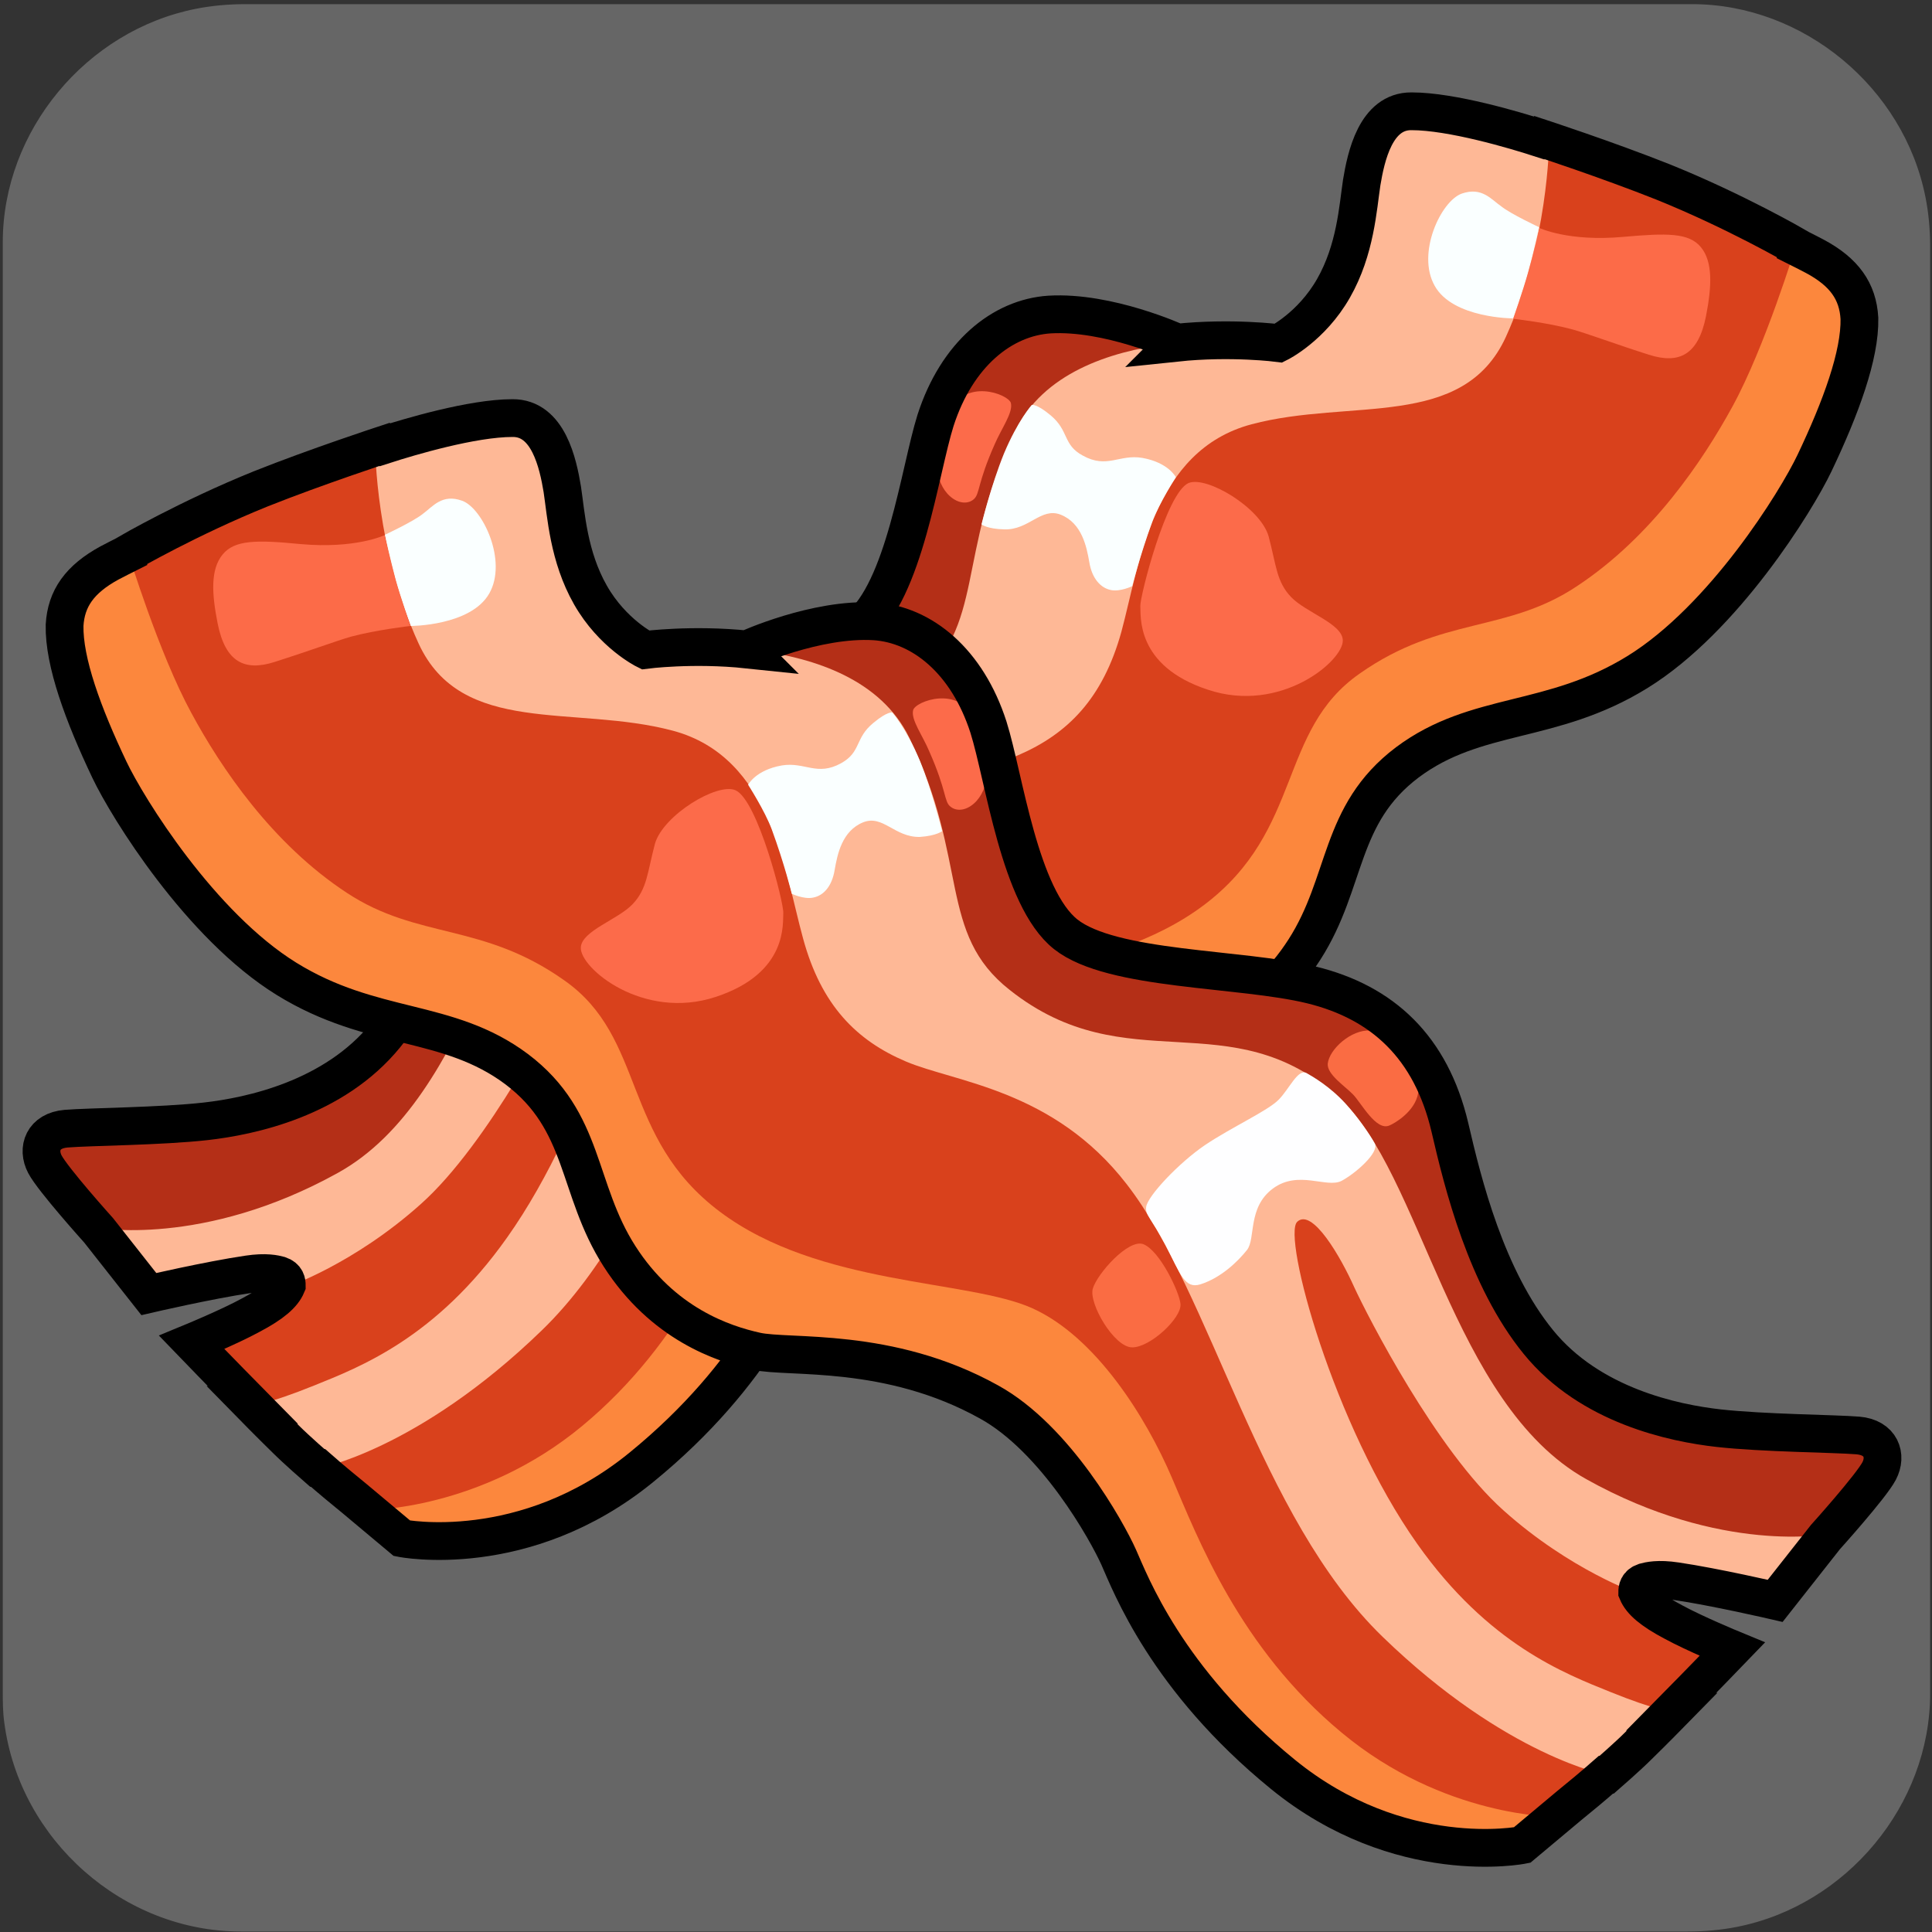 <svg xmlns="http://www.w3.org/2000/svg" viewBox="0 0 500 500" overflow="hidden" preserveAspectRatio="xMidYMid meet" id="eaf-15358-0"><rect x="0" y="0" width="500" height="500" fill="#333333" stroke="none"/><defs><clipPath id="eaf-15358-1"><rect x="0" y="0" width="500" height="500"></rect></clipPath><radialGradient gradientUnits="userSpaceOnUse" cx="250.589" cy="17.518" r="405.778" fx="250.589" fy="17.518" fr="0" id="eaf-15358-2"><stop stop-color="#f2a05b" offset="0.187"></stop><stop stop-color="#f5ad68" offset="0.225"></stop><stop stop-color="#fecc88" offset="0.291"></stop><stop stop-color="#fecc88" offset="0.639"></stop><stop stop-color="#fecc88" offset="0.658"></stop><stop stop-color="#fcc581" offset="0.703"></stop><stop stop-color="#f7b16d" offset="0.769"></stop><stop stop-color="#f3a05c" offset="0.814"></stop><stop stop-color="#e6915b" offset="0.849"></stop><stop stop-color="#d77f59" offset="0.905"></stop><stop stop-color="#d17858" offset="0.946"></stop></radialGradient><radialGradient gradientUnits="userSpaceOnUse" cx="247.995" cy="51.65" r="355.084" fx="247.995" fy="51.65" fr="0" id="eaf-15358-3"><stop stop-color="#f2a05b" offset="0.486"></stop><stop stop-color="#ee9b5b" offset="0.616"></stop><stop stop-color="#e38d5a" offset="0.768"></stop><stop stop-color="#d17759" offset="0.922"></stop></radialGradient><radialGradient gradientUnits="userSpaceOnUse" cx="248.066" cy="340.505" r="434.126" fx="248.066" fy="340.505" fr="0" id="eaf-15358-4"><stop stop-color="#eddfdf" offset="0.181"></stop><stop stop-color="#e7ced1" offset="0.335"></stop><stop stop-color="#e3c1c6" offset="0.519"></stop><stop stop-color="#e1bdc2" offset="0.69"></stop></radialGradient><radialGradient gradientUnits="userSpaceOnUse" gradientTransform="matrix(-0.01 -1 1.971 -0.02 -264.426 514.196)" cx="247.867" cy="261.219" r="98.325" fx="247.867" fy="261.219" fr="0" id="eaf-15358-5"><stop stop-color="#f8f6f7b2" offset="0"></stop><stop stop-color="#f8f6f700" offset="0.824"></stop></radialGradient><radialGradient gradientUnits="userSpaceOnUse" cx="102.072" cy="382.865" r="135.188" fx="102.072" fy="382.865" fr="0" id="eaf-15358-6"><stop stop-color="#c8a9b3" offset="0.181"></stop><stop stop-color="#d2b2ba" offset="0.488"></stop><stop stop-color="#dbbac0" offset="0.69"></stop></radialGradient><radialGradient gradientUnits="userSpaceOnUse" cx="410.838" cy="357.78" r="145.096" fx="410.838" fy="357.78" fr="0" id="eaf-15358-7"><stop stop-color="#b494a7" offset="0.126"></stop><stop stop-color="#bb9bac" offset="0.283"></stop><stop stop-color="#c4a5b2" offset="0.6"></stop></radialGradient><radialGradient gradientUnits="userSpaceOnUse" cx="249.806" cy="36.35" r="409.076" fx="249.806" fy="36.35" fr="0" id="eaf-15358-8"><stop stop-color="#a385a0" offset="0.094"></stop><stop stop-color="#c0a0ad" offset="0.403"></stop><stop stop-color="#c0a0ad" offset="0.405"></stop><stop stop-color="#d5b7c0" offset="0.559"></stop><stop stop-color="#e0c3ca" offset="0.671"></stop></radialGradient><radialGradient gradientUnits="userSpaceOnUse" cx="249.301" cy="336.526" r="196.493" fx="249.301" fy="336.526" fr="0" id="eaf-15358-9"><stop stop-color="#f8f6f7" offset="0"></stop><stop stop-color="#f8f6f700" offset="0.782"></stop></radialGradient><radialGradient gradientUnits="userSpaceOnUse" cx="294.518" cy="185.791" r="238.045" fx="294.518" fy="185.791" fr="0" id="eaf-15358-10"><stop stop-color="#e0c3ca" offset="0.238"></stop><stop stop-color="#d8bbc5" offset="0.357"></stop><stop stop-color="#c3a6b6" offset="0.542"></stop><stop stop-color="#a385a0" offset="0.753"></stop><stop stop-color="#a688a2b4" offset="0.819"></stop><stop stop-color="#b092a978" offset="0.871"></stop><stop stop-color="#c0a3b442" offset="0.918"></stop><stop stop-color="#d7bac410" offset="0.963"></stop><stop stop-color="#e0c3ca00" offset="0.976"></stop></radialGradient><style>#eaf-15358-0 * {animation: 14000ms linear infinite normal both running;offset-rotate:0deg}@keyframes eaf-15358-11{0%,100%{transform:translate(189.546px,473.9px)}}@keyframes eaf-15358-12{0%{transform:rotate(0)}87.62%{transform:rotate(0);animation-timing-function:ease-in-out}89.53%{transform:rotate(11deg);animation-timing-function:ease-in-out}91.43%{transform:rotate(-5deg);animation-timing-function:ease-in-out}93.1%{transform:rotate(8deg);animation-timing-function:ease-in-out}94.76%,100%{transform:rotate(0)}}@keyframes eaf-15358-13{0%,100%{transform:translate(-189.546px,-473.9px)}}@keyframes eaf-15358-14{0%,100%{transform:none;offset-path:path("m-248.177 249.999l0 0l498.297 0l0 0l495.262 0")}}@keyframes eaf-15358-15{0%{offset-distance:0%}81.19%{offset-distance:0%;animation-timing-function:ease-in-out}84.76%{offset-distance:50.153%}95.48%{offset-distance:50.153%;animation-timing-function:ease-in-out}100%{offset-distance:100%}}@keyframes eaf-15358-16{0%,100%{transform:translate(-254.17px,-249.999px)}}@keyframes eaf-15358-17{0%,100%{transform:none;offset-path:path("m-246.278 250.1l0 0l503.609 0l0 0l459.583 0")}}@keyframes eaf-15358-18{0%{offset-distance:0%}66.91%{offset-distance:0%;animation-timing-function:ease-in-out}70.48%{offset-distance:52.285%}81.19%{offset-distance:52.285%;animation-timing-function:ease-in-out}84.76%,100%{offset-distance:100%}}@keyframes eaf-15358-19{0%,100%{transform:translate(-256.069px,-250.1px)}}@keyframes eaf-15358-20{0%,100%{transform:none;offset-path:path("m-244.558 240.279l0 0l498.558 0l0 0l499.825 0")}}@keyframes eaf-15358-21{0%{offset-distance:0%}53.57%{offset-distance:0%;animation-timing-function:ease-in-out}57.14%{offset-distance:49.937%}66.91%{offset-distance:49.937%;animation-timing-function:ease-in-out}70.48%,100%{offset-distance:100%}}@keyframes eaf-15358-22{0%,100%{transform:translate(-257.789px,-240.279px)}}@keyframes eaf-15358-23{0%,100%{transform:none;offset-path:path("m-248.487 250.106l0 0l499.486 0l0 0l499.725 0")}}@keyframes eaf-15358-24{0%{offset-distance:0%}39.29%{offset-distance:0%;animation-timing-function:ease-in-out}42.86%{offset-distance:49.988%}53.57%{offset-distance:49.988%;animation-timing-function:ease-in-out}57.14%,100%{offset-distance:100%}}@keyframes eaf-15358-25{0%,100%{transform:translate(-253.861px,-250.106px)}}@keyframes eaf-15358-26{0%,100%{transform:none;offset-path:path("m-256.116 252.839l0 0l502.811 -2.978l0 0l473.056 0")}}@keyframes eaf-15358-27{0%{offset-distance:0%}10.71%{offset-distance:0%;animation-timing-function:ease-in-out}14.05%{offset-distance:51.525%}25%{offset-distance:51.525%;animation-timing-function:ease-in-out}28.57%,100%{offset-distance:100%}}@keyframes eaf-15358-28{0%,100%{transform:translate(-246.231px,-252.839px)}}@keyframes eaf-15358-29{0%,100%{transform:none;offset-path:path("m249.057 253.55l0 0l508.71 0l0 0l-1006.914 0l0 0l498.204 0")}}@keyframes eaf-15358-30{0%{offset-distance:0%}10.48%{offset-distance:0%;animation-timing-function:ease-in-out}14.05%{offset-distance:25.261%}17.86%{offset-distance:25.261%;animation-timing-function:ease-in-out}21.67%{offset-distance:75.261%}95.48%{offset-distance:75.261%;animation-timing-function:ease-in-out}100%{offset-distance:100%}}@keyframes eaf-15358-31{0%,100%{transform:translate(-249.742px,-253.55px)}}@keyframes eaf-15358-32{0%{opacity:1}15.48%{opacity:1;animation-timing-function:ease-in-out}16.67%{opacity:0}22.86%{opacity:0;animation-timing-function:ease-in-out}24.05%,100%{opacity:1}}@keyframes eaf-15358-33{0%,100%{transform:none;offset-path:path("m-238.388 247.822l0 0l488.228 0l0 0l504.522 1.7")}}@keyframes eaf-15358-34{0%{offset-distance:0%}25%{offset-distance:0%;animation-timing-function:ease-in-out}28.57%{offset-distance:49.179%}39.29%{offset-distance:49.179%;animation-timing-function:ease-in-out}42.86%,100%{offset-distance:100%}}@keyframes eaf-15358-35{0%,100%{transform:translate(-243.837px,-246.9px)}}</style></defs><g clip-path="url('#eaf-15358-1')" style="isolation: isolate;"><g><g transform="matrix(4 0 0 4 -827.28 -2254.526)"><path fill="#666666" d="m331.7 626.3c0 15.6 0 31.3 0 46.9c0 7.2 -5.4 13.7 -12.5 15.1c-1 0.2 -2.1 0.3 -3.2 0.3c-31.2 0 -62.4 0 -93.6 0c-7.6 0 -14.3 -5.9 -15.3 -13.5c-0.1 -0.7 -0.1 -1.4 -0.1 -2c0 -31.3 0 -62.5 0 -93.8c0 -7.2 5.4 -13.7 12.5 -15.1c1 -0.2 2.1 -0.3 3.2 -0.3c31.2 0 62.4 0 93.6 0c7.2 0 13.7 5.4 15.1 12.5c0.2 1 0.3 2.1 0.3 3.2c0 15.6 0 31.1 0 46.7z"></path></g><g transform="translate(-502.347 0)" style="animation-name: eaf-15358-14, eaf-15358-15, eaf-15358-16; animation-composition: replace, add, add;"><g style="filter: drop-shadow(rgba(0, 0, 0, 0.29) -23px 8px 15px);"><g><path fill="#f4d4bd" stroke="#000000" stroke-width="8.65" stroke-miterlimit="10" d="m228.7 31.4c-10.5 4.1 -21.8 13.4 -31.8 26.3c-20.7 26.4 -38.9 66.3 -48.8 106.6c-11.8 47.8 -11.2 92 1.7 128.1c7.4 20.8 18.8 38.7 33.9 53.2c6.5 6.2 17.3 14.3 25.2 18.7c16.8 9.5 36.5 15.5 55.6 16.9c29.9 2.1 60.4 -5.7 85.1 -21.8c39.5 -25.8 61.2 -69.6 58.9 -118.7c-0.7 -15.1 -4.2 -33.6 -9 -48.3c-7.3 -22.1 -17.2 -42.4 -31.2 -63.9c-4.7 -7.1 -15.2 -21.5 -20.8 -28.2c-26 -31.5 -54.1 -55.1 -78.4 -65.8c-8.2 -3.6 -17.7 -5.9 -24.7 -5.9c-4.4 -0 -12 1.4 -15.7 2.8z"></path><path fill="#fff" d="m346.9 331.6l17.4 -16.6c0.5 -0.4 0.8 -1 1.1 -1.6l14 -30.1c0.2 -0.3 0.3 -0.7 0.4 -1l6.1 -27.3c0.1 -0.4 0.1 -0.9 0.1 -1.3l-1.2 -32.1c0 -0.2 0 -0.5 -0.1 -0.7l-4.2 -24c-0.5 -2.6 -2.8 -4.4 -5.4 -4.2l-2 0.1c-2 0.1 -3.8 1.4 -4.5 3.3l-5.4 14c-0.1 0.4 -0.2 0.7 -0.3 1.1l-4.3 28.7l-6.7 40.2c-0.1 0.4 -0.2 0.7 -0.3 1l-11 27.9c-0.2 0.6 -0.5 1.1 -1 1.5l-12.6 14.3c-2.2 2.5 -1.5 6.4 1.4 8l2.6 1.4c1 0.5 2.2 0.7 3.3 0.5l9.9 -1.7c1 -0.2 1.9 -0.7 2.7 -1.4z" opacity="0.47"></path></g></g><g style="filter: drop-shadow(rgba(0, 0, 0, 0.4) -33px 8px 6px);"><g><path fill="#eac09d" stroke="#000000" stroke-width="9.729" stroke-miterlimit="10" d="m405.3 70.9c-12.3 -3.1 -28.7 -1.9 -46.3 3.4c-36.1 10.8 -78.8 35.6 -114.1 66c-41.9 36.2 -70.1 77.1 -81.8 118.6c-6.7 23.9 -7.9 47.8 -3.5 70.9c1.9 10 6.6 24.4 10.9 33.6c9.2 19.7 23.4 38 40 51.6c26.1 21.4 59.1 34.1 92.3 35.4c53 2 101.4 -24 131.2 -70.6c9.2 -14.3 18 -33.5 23.1 -50.2c7.7 -25 11.8 -50.1 12.9 -78.9c0.3 -9.6 0 -29.6 -0.7 -39.4c-3.3 -45.8 -13.8 -85.7 -29.1 -111.4c-5.2 -8.7 -12.4 -17 -18.9 -21.5c-3.8 -2.8 -11.6 -6.4 -16 -7.5z"></path><path fill="#fff" d="m318.4 423.2l26.8 -3.9c0.7 -0.1 1.4 -0.3 2 -0.7l32.4 -18.5c0.4 -0.2 0.7 -0.4 1 -0.7l23.4 -21c0.4 -0.3 0.7 -0.7 1 -1.1l19.9 -30.2c0.1 -0.2 0.3 -0.5 0.4 -0.7l11.7 -24.7c1.3 -2.7 0.3 -5.8 -2.2 -7.4l-1.9 -1.2c-1.9 -1.2 -4.4 -1.2 -6.3 0.1l-14.1 9.3c-0.4 0.2 -0.7 0.5 -1 0.8l-22.5 23.5l-32.3 32.5c-0.3 0.3 -0.6 0.5 -0.9 0.8l-28.3 18.5c-0.6 0.4 -1.2 0.6 -1.9 0.8l-20.9 4.8c-3.7 0.8 -5.6 4.9 -3.9 8.2l1.5 2.9c0.6 1.1 1.5 2.1 2.7 2.6l10.2 4.8c0.9 0.5 2.1 0.7 3.2 0.5z" opacity="0.47"></path></g></g><g style="filter: drop-shadow(rgba(0, 0, 0, 0.49) 15px 8px 6px);"><g style="animation-name: eaf-15358-11, eaf-15358-12, eaf-15358-13; animation-composition: replace, add, add;"><path fill="#edab70" stroke="#000000" stroke-width="9.729" stroke-miterlimit="10" d="m136.3 78.2c-11.8 4.7 -24.4 15.3 -35.6 29.9c-22.8 29.9 -43 74.9 -53.7 120.3c-12.7 53.9 -11.6 103.5 3.2 144c8.5 23.3 21.6 43.3 38.7 59.5c7.4 7 19.6 15.9 28.5 20.8c19 10.5 41.2 17.1 62.7 18.4c33.7 2.1 67.9 -7 95.5 -25.4c44.1 -29.4 68.1 -78.9 65 -134.1c-1 -17 -5 -37.7 -10.7 -54.2c-8.4 -24.8 -19.8 -47.6 -35.8 -71.5c-5.3 -8 -17.4 -24 -23.7 -31.5c-29.5 -35.2 -61.4 -61.4 -88.9 -73.3c-9.3 -4 -20 -6.4 -27.9 -6.3c-4.7 0 -13.1 1.7 -17.3 3.4z"></path><path fill="#fff" d="m272.3 414.6l19.4 -18.8c0.5 -0.5 0.9 -1.1 1.2 -1.8l15.4 -34c0.2 -0.4 0.3 -0.8 0.4 -1.2l6.6 -30.7c0.1 -0.5 0.1 -1 0.1 -1.5l-1.6 -36.1c0 -0.3 0 -0.5 -0.1 -0.8l-5 -26.9c-0.5 -2.9 -3.1 -4.9 -6.1 -4.7l-2.2 0.1c-2.3 0.2 -4.2 1.6 -5 3.7l-5.9 15.8c-0.1 0.4 -0.3 0.8 -0.3 1.2l-4.5 32.3l-7.1 45.3c-0.1 0.4 -0.2 0.8 -0.3 1.2l-12.1 31.5c-0.2 0.6 -0.6 1.2 -1.1 1.7l-14.2 16.1c-2.5 2.8 -1.7 7.2 1.7 9l2.9 1.5c1.1 0.6 2.5 0.8 3.7 0.6l11.1 -2.1c1.1 -0.1 2.2 -0.6 3 -1.4z" opacity="0.47"></path></g></g></g><g style="filter: drop-shadow(rgba(0, 0, 0, 0.55) -10px 8px 6px);"><g transform="translate(-502.347 0)" style="animation-name: eaf-15358-17, eaf-15358-18, eaf-15358-19; animation-composition: replace, add, add;"><path fill="url('#eaf-15358-2')" stroke="#000000" stroke-width="10" stroke-miterlimit="10" d="m251.8 38.4c0 0 -26.1 -18.5 -28.2 -9.5c-2.1 9 1.5 26.9 -6 38.7c-7.5 11.8 -18 17.3 -26.2 20c-8.3 2.8 -98.1 36.6 -125 126.4c-26.9 89.8 14.5 166.4 77.7 203.1c51.8 30.1 86 25.6 86 25.6c0 0 -6.9 6.2 -9.7 6.9c-2.8 0.7 -12.1 1 -16.6 1.7c-4.5 0.7 -20.4 6.2 -19 10.4c1.4 4.2 15.2 -1.7 21.1 -2.8c5.9 -1 15.9 -1.7 18 -2.8c2.1 -1 12.1 -7.9 12.1 -7.9c0 0 -3.8 10.4 -7.2 14.2c-3.5 3.8 3.1 9 10.7 6.9c7.6 -2.1 13.1 -20 13.1 -20c0 0 0.3 10.7 0.3 14.2c0 3.5 -1 9 0.3 10.4c1.4 1.4 11.7 3.1 14.9 1.4c3.2 -1.7 2.4 -8.6 2.4 -8.6c0 0 9.3 5.9 15.2 9c5.9 3.1 11.7 6.2 13.8 3.5c2.1 -2.7 0.3 -8.3 -1.7 -9.7c-2 -1.4 -9.3 -4.8 -10.7 -6.9c-1.4 -2.1 -4.2 -8.3 -4.2 -8.3c0 0 7.9 -5.5 11.4 -4.8c3.5 0.7 12.4 10.4 17.3 12.4c4.8 2.1 14.5 8.6 18 7.6c3.5 -1 5.9 -4.2 4.5 -5.9c-1.4 -1.7 -12.8 -7.2 -15.5 -10c-2.9 -2.9 -13.6 -11.6 -13.6 -11.6c0 0 53.8 -9 89.8 -43c41.3 -39 83.2 -124.2 43 -206.7c-38.3 -78.7 -112.9 -103.1 -138.3 -111.9c-13.1 -4.6 -15.5 -11.4 -17.1 -20.7c-1.5 -9.3 -2.6 -35.7 -9.8 -37.3c-7.2 -1.6 -20.8 16 -20.8 16l0 0z"></path><path fill="#d17759" d="m240 55.4c5.5 0.5 2.9 -9.3 11.2 -10.5c7.1 -1 7.6 9.2 12.1 7.4c4.5 -1.7 2.9 -14.8 3.6 -21.9c0.7 -6.9 5.5 -8.1 5.5 -8.1c0 0 -3.4 -3.8 -10.7 -1.7c-7.2 2.1 -10 11.4 -10 11.4c0 0 -6.9 -12.1 -16.6 -11c-8.9 1 -11 6.9 -11 6.9c0 0 6.9 0.3 9 5.5c2.1 5.2 -0.5 21.3 6.9 22l0 0z"></path><path fill="url('#eaf-15358-3')" d="m265.6 133.9c2.1 13 19.5 77.9 20.4 122.9c1 56.3 -5.5 94.4 -10.9 119.9c-6 28.7 -12.4 51.3 -12.4 51.3l16 -20.2c0 0 13.5 -47 17.6 -91.2c3.6 -38.9 0.5 -86.5 -9.3 -132.6c-9.9 -46.1 -17.4 -79.1 -19.2 -94.8c-1.3 -11.4 -3.1 -29.2 -3.1 -29.2c0 0 10.9 23.1 18.5 34.2c6.8 9.9 23.5 31.8 40.1 64.9c18.5 37.1 31.4 87.7 29.4 129.2c-2 41.5 -9.7 72.3 -18 88.4c-8.3 16 -31.1 38.9 -31.1 38.9l-10.9 9.3c0 0 28.5 -8.8 39.4 -25.4c10.9 -16.6 33 -50.1 31.9 -117.4c-1 -67.3 -19.4 -105.4 -32.5 -132.3c-10.5 -21.5 -43.8 -65.8 -43.8 -65.8c0 0 52.4 37.7 65.2 49.3c32.1 29 56.6 63.9 60.4 127.9c2.8 47.8 -10.4 79.3 -24.9 100c-14.5 20.7 -42.1 50.8 -42.1 50.8l42.8 -34.9c0 0 39.7 -40.2 36.1 -116.4c-3.6 -76.2 -39.9 -111.5 -62.2 -132.1c-19 -17.6 -54.3 -39.7 -68.6 -48.2c-12.2 -7.2 -14.9 -14 -16.4 -19.7c-1.5 -5.7 -4.7 -5.5 -4.7 -5.5l-41.1 3.8l-4 -1.8c0 0 -19.5 30.5 -39.6 44.8c-15 10.7 -51.8 35.4 -76.3 72.3c-24.8 37.5 -27.8 77 -24.5 116.7c3.5 41.4 22.8 87.2 59.6 110c36.8 22.8 82.4 29 82.4 29c0 0 -28.4 -10.5 -42.8 -16.4c-15.9 -6.6 -35.9 -15.5 -55.1 -38c-16.3 -19 -42.9 -66.8 -34.7 -129.5c5.9 -44.9 25.9 -76.6 51.8 -100.5c27.1 -25 41.1 -34.1 47.8 -39.7c15.5 -13 29.4 -33.6 29.4 -33.6c0 0 6.3 -6 1 5.4c-4.5 9.8 -20.5 31.9 -23.6 36.2c-11.2 16 -27 29.9 -47.1 82.7c-20.7 54.6 -14.7 103.1 -7.9 128.5c6.7 25.4 15.5 46.6 28.3 62.9c15.4 19.6 50.8 39.7 50.8 39.7c0 0 -29.4 -25.4 -41.4 -42.5c-14.9 -21.1 -22.6 -44 -29 -71.5c-5.5 -23.5 -7.6 -62.4 8.3 -110.9c12.4 -37.8 22 -50.3 34.4 -68.5c12.4 -18.1 20.8 -29.3 31.2 -46.2c6.1 -9.9 11.8 -26.1 11.8 -26.1l2.3 -0.7c0 0 -2.6 21.2 -5.2 32.1c-2.6 10.9 -5.3 28 -12.1 46.1c-6.7 18.1 -30.3 67.7 -28.3 124.5c2.4 68.6 19.5 110.5 26.2 126.6c6.7 16.1 17.3 44.4 17.3 44.4l5.9 -20.5c0 0 -26.2 -54.1 -33.5 -99.1c-6.6 -40.7 -7.1 -68.2 -2.1 -99.1c3.2 -19.5 22.4 -66.1 26.1 -79.6c3.7 -13.5 8.3 -34.9 9.3 -41.1l5.4 -22.9l11.3 61.2z"></path><path fill="#feeac4" d="m154.7 156.3c-8.6 -2.1 -16.6 6.6 -25.2 21.7c-8.1 14.2 -12.1 30.1 -1 33.2c11.4 3.1 22.4 -19.4 25.6 -28.7c3.1 -9.3 7.2 -24.6 0.6 -26.2l0 0z"></path><path fill="#feeac4" d="m179.3 183.2c-8.6 22.9 -10 40.7 -2.1 43.5c7.9 2.8 21.4 -23.5 25.2 -35.6c3.8 -12.1 10 -35.6 1.4 -38.3c-8.7 -2.7 -18.7 14.9 -24.5 30.4l0 0z"></path><path fill="#feeac4" d="m229.7 206.4c-3 15.1 -1.7 22.8 5.2 24.2c6.9 1.4 9.7 -14.9 10.7 -22.1c1 -7.2 4.5 -22.4 -3.5 -24.2c-7.9 -1.8 -10 10 -12.4 22.1z"></path></g></g><g style="filter: drop-shadow(rgba(0, 0, 0, 0.55) -10px 8px 6px);"><g transform="translate(-502.347 0)" style="animation-name: eaf-15358-20, eaf-15358-21, eaf-15358-22; animation-composition: replace, add, add;"><path fill="#ed6c31" d="m223.4 266.6l-190 175.4c0 0 -6 10.1 0.4 17.9c6.4 7.8 25.5 4 55.5 -12.6c27.2 -15.1 96.7 -58.8 130.1 -85.4c24.5 -19.5 62.2 -45.6 84.7 -70.5c10.4 -11.5 16.1 -20.1 18.7 -33.1c7.9 -39.6 -14.4 -53.9 -14.4 -53.9l-85 62.2z"></path><path fill="#ff8d02" d="m46.1 447.9c22 -5.8 79.2 -49.1 108.5 -69.4c29.3 -20.3 131 -94.1 143.2 -121.2c6.8 -15.1 8.4 -42.1 -5.3 -57.9c-13.7 -15.8 -38.2 -27 -69 -8.7c-28.4 16.9 -80.1 99.4 -106.6 134.3c-35.9 47.3 -67.6 91.6 -80.4 110.8c-4.4 6.5 -4.8 9.7 -4.8 9.7c0 0 5.9 4.7 14.4 2.4z"></path><path fill="#ffa726" d="m189.4 260.3c9.1 7 17.4 0.2 22.7 -6c4.7 -5.6 15.8 -18.3 20.8 -22.4c5 -4.1 15 -13.2 21.6 -19.2c6.5 -5.9 4.3 -23.8 -11.2 -19.7c-9.3 2.5 -19.3 12 -30.3 22.8c-8.8 8.6 -18.9 21.5 -22.9 28c-4 6.4 -5.6 12.7 -0.7 16.5z"></path><path fill="#ffa726" d="m156.8 302.4c-6.3 -5.3 -11.5 -0.9 -18.7 8.4c-7.2 9.3 -7.6 15.3 -2.6 19.4c7.1 5.7 13.3 -2.8 18.4 -9.5c5 -6.8 10 -12.3 2.9 -18.3l0 0z"></path><path fill="#ed6c31" d="m236.9 237.8c-3.9 4.1 -3.1 10.5 2.3 15.6c6.5 6.2 12.7 11.5 18.1 15.3c5.3 3.8 11.7 1.3 13.7 -1.9c2.7 -4.4 1.7 -9.7 -3.2 -14.1c-4.1 -3.7 -13.3 -12.5 -18.6 -15.7c-3.5 -2.2 -8.6 -3.1 -12.3 0.8l0 0z"></path><path fill="#ed6c31" d="m169.2 275.4c-5.7 5.9 -1.6 13.9 3.4 20.1c5.1 6.1 13 14 20.8 8.3c7.8 -5.7 -0.6 -18.8 -4.8 -24c-4.1 -5.2 -12.2 -11.8 -19.4 -4.4l0 0z"></path><path fill="#ed6c31" d="m137.1 346c-5 6.5 -0.4 13 6.5 17.3c7.1 4.4 15.9 6.7 19.7 0.9c3.8 -5.9 -2.4 -13.4 -7.9 -16.6c-5.6 -3.4 -13.5 -7.7 -18.3 -1.6z"></path><path fill="#ed6c31" d="m72.5 394.2c-6.2 5.6 -0.8 14.6 2.8 18.4c3.6 3.7 10 8.7 15.3 3.2c5.2 -5.3 1.3 -12.6 -2.2 -17.6c-4.8 -6.9 -11.9 -7.6 -15.9 -4l0 0z"></path><path fill="#2f7c31" d="m314.2 146.4c-0.4 7 -6.8 14 -18.1 25.9c-14.8 15.7 -21.4 15.5 -23.7 23.1c-1.4 4.8 3.1 14.4 13.6 24.1c9.4 8.7 17.5 11.1 20.7 10.2c7.7 -2 11.3 -12.9 26.6 -27.9c11.3 -11.1 15.3 -14.9 21.5 -15c6.2 -0.1 11.9 5.2 19.2 11.6c10.7 9.4 30.7 17.1 50.1 8.7c23.1 -10 22.2 -32.1 24.4 -34.8c2.2 -2.7 20.5 -3.8 29 -15.7c8.5 -11.9 9 -38.9 4.3 -46c-4.7 -7 -199.2 -43.9 -199.2 -43.9c0 0 -6.1 24 1.3 40.4c11.8 26 31.1 26.1 30.3 39.3l0 0z"></path><path fill="#709921" d="m335.5 40.6c3 -0.8 29.3 -37.7 75.6 -18.1c44.7 18.9 28.4 56.9 30.2 59c1.8 2.2 20.6 -0.1 32.4 14.8c12.7 16 10.1 25.6 10.1 25.6c0 0 -2.7 16.2 -21.4 21.5c-11.8 3.4 -25.6 -0.9 -29.2 1.3c-3.6 2.2 -1.2 19.6 -22.4 28.2c-13.5 5.5 -41.8 2.1 -61.5 -13.6c-19.9 -16 -15.2 -35 -27.3 -43c-16.8 -11.1 -50.8 -25.9 -37.5 -55.3c15.3 -33.8 48.1 -19.7 51 -20.4l0 0z"></path><path fill="none" stroke="#000000" stroke-width="10" stroke-miterlimit="10" d="m483.3 114c-1.1 -4.3 -3.7 -10.4 -9.6 -17.7c-11.8 -14.9 -30.6 -12.6 -32.4 -14.8c-1.8 -2.2 14.5 -40.1 -30.2 -59c-46.3 -19.6 -72.7 17.3 -75.6 18.1l0 0c-2.9 0.8 -35.7 -13.4 -51 20.4c-1.8 4 -2.8 7.8 -3 11.3c-1.3 8.1 -2.8 23.3 2.4 34.8c11.7 25.9 31 26.1 30.2 39.2l0 0c-0.4 7 -6.8 14 -18.1 25.9c-8.1 8.6 -13.8 12.4 -17.6 15.4c-14 -8 -32.8 -10.1 -54.8 3c-28.4 16.9 -80.1 99.4 -106.6 134.3c-35.9 47.3 -67.6 91.6 -80.4 110.8c-2.9 4.4 -4.1 7.3 -4.5 8.7c-1.3 3.5 -2.8 10 1.6 15.4c6.4 7.8 25.5 4 55.5 -12.6c27.2 -15.1 96.7 -58.8 130.1 -85.4c24.5 -19.5 62.2 -45.6 84.7 -70.5c10.4 -11.5 16.1 -20.1 18.7 -33.1c3.7 -18.8 0.7 -31.8 -3.5 -40.4c3.4 -4.4 7.7 -9.9 14 -16.1c11.3 -11.1 15.3 -14.9 21.5 -15c6.2 -0.1 11.9 5.2 19.2 11.6c10.7 9.4 30.7 17.1 50.1 8.7c23.1 -10 22.2 -32.1 24.4 -34.8c2.2 -2.7 20.5 -3.8 29 -15.7c7.7 -10.3 8.9 -32.5 5.9 -42.5z"></path></g></g><g style="filter: drop-shadow(rgba(0, 0, 0, 0.55) -10px 8px 6px);"><g transform="translate(-502.347 0)" style="animation-name: eaf-15358-23, eaf-15358-24, eaf-15358-25; animation-composition: replace, add, add;"><path fill="#8bc34a" d="m181.8 106.6c-28.4 -28.4 -22.7 -45.1 -51.2 -16.7l-37.4 37.4c-28.4 28.4 -11.7 34.7 16.7 63.1l233.8 265.9c28.4 28.4 74.4 28.4 102.9 0l13.7 -13.2c28.4 -28.4 28.4 -74.4 0 -102.9l-278.5 -233.6l0 0z"></path><path fill="#689f38" d="m216.1 186.7c39.6 39.4 79.2 78.8 119 118.1c59.2 58.5 98.4 79.9 114.4 89.7c1.8 18.1 2.5 34.7 -4.1 47.7c-15.6 5.2 -33.4 1.4 -51.6 -2.7c-14.6 -23.4 -38.7 -59.3 -85.9 -106.3c-39.5 -39.3 -81.1 -80.5 -114 -113.1c-1.1 6.6 -5.8 13 -12.8 14.7c-1.9 0.4 -3.8 0.6 -5.7 0.6l187.8 194.6c16.4 16.4 48.3 68.9 90.3 19.2c54.1 -45.2 -8.1 -76.6 -24.4 -93l-198.3 -183.8c-4.2 4.9 -11 9.3 -17.6 9.1c1.4 1.2 2.3 3 2.9 5.2l0 0z"></path><path fill="#558b2f" d="m83.6 55.6c5.4 -39.6 34.4 -19.8 36.2 -12.6c18.1 -32.3 43.5 -19.8 38.1 -9c7.3 -5.4 10.9 -10.8 32.6 -10.8c5.4 0 14.5 7.2 5.4 27c7.2 -7.2 27.2 -16.2 39.9 -9c5.4 3.6 5.4 12.6 1.8 16.2c10.9 -1.8 43.5 -1.8 48.9 14.4c10.9 21.6 -7.3 25.2 -18.1 32.3c30.8 3.6 14.5 32.3 -1.8 30.6c20 30.5 -5.4 39.6 -18.1 28.7c21.7 23.4 7.3 41.4 -10.9 34.2c10.9 9 9.1 53.9 -29 34.2c5.4 5.4 5.4 44.9 -21.7 25.2c7.2 19.8 -12.7 50.3 -32.6 18c0 21.6 -16.3 39.6 -29 19.8c-10.9 32.4 -25.4 5.4 -32.6 -9c-3.6 7.2 -10.9 26.9 -21.7 -3.6c-10.9 10.7 -16.3 -9 -12.7 -37.7c-10.9 9 -38.1 -3.6 -9.1 -54c-23.6 9 -29 -9 -16.3 -34.2c-10.9 3.6 -7.3 -26.9 7.3 -34.1c-16.3 -12.6 -9.1 -43.2 14.5 -39.6c-9.1 -14.5 9 -43.2 28.9 -27l0 0z"></path><path fill="#7cb342" d="m82.2 132.7c-12.4 1.5 -23.3 11.8 -22.2 25c0.6 6.8 14.5 14.3 18.1 6c-11.5 5 -11.9 24.6 -10.4 34.6c1 6.8 5.3 12.5 13.1 11.2c8.9 -1.5 9.6 -9.8 11.3 -16.8c-8.1 11.7 -2 36.6 8.3 45.3c3.6 3 11.6 8.1 16.3 4.9c4.5 -3.1 5.4 -13 3.8 -17.6c2 12 14.6 26.2 26.8 28.8c5.2 1.1 11.6 0.5 13.2 -5.2c1.5 -5.3 0.2 -17.1 -6.1 -19.3c6.1 4.8 19.3 7 26.8 5.2c14.1 -3.5 19.6 -26.3 3.2 -30.6c6 3.7 19.5 5.8 25.9 2.4c8.9 -4.5 9.5 -29.2 -2.6 -26.6c9.2 5.1 20.7 -3.3 25.3 -10.5c7.4 -11.4 13.2 -37.5 -8.2 -38c12 -0.1 -80.3 -62.4 -77.1 -53.2c-0.7 -8.2 -9.8 -19 -19.3 -14.3c-10.3 5.1 -12.7 25.2 -5.4 32.8c-4.3 -5.8 -18 -21.5 -25.6 -11.4c-6.5 8.6 -4.3 24.7 4.8 30.4c-5.7 -6.2 -12.4 -14.8 -22.1 -14c-5.5 0.4 -9.7 6.8 -11.1 11.7c-1.1 3.9 -0.9 10.2 1.6 13.7c1.8 2.6 6.4 4 7.8 5.6"></path><path fill="#33691e" d="m121.3 146c4.8 9.1 12.6 13 20.4 5c-5.6 9.2 -0.3 43.3 17.2 35.1c5.7 -2.7 4.2 -14.2 1.9 -18.6c3.4 8.8 14.2 26.9 26.2 26.5c16.3 -0.5 21.2 -26.4 6.7 -31.5c12.5 3.9 28.3 12 39.5 0.1c13.4 -14.2 3.9 -38.2 -12.2 -44.2c13.5 6.2 23.9 -7.9 17.3 -20.4c-8 -14.9 -24.2 -14.9 -35.6 -3.4c3.2 -9.5 3 -22.9 -6.9 -29.1c-19.2 -11.9 -23.6 10 -23.6 24.8c-2.9 -7.9 -18.8 -25 -29.6 -18.9c-13.1 7.3 -5.7 31.7 4.5 41.4c-5.2 -4.4 -13.1 -11.3 -18.2 -6.8c-11.6 10.2 4.6 17.9 16 17.9c0 0.1 -29.1 2 -23.6 22.1z"></path><path fill="#dcedc8" d="m373 440.9c-12.7 2.6 -26.8 3 -42.5 0.5l13.2 15c25.7 25.7 65.7 27.9 94.1 7.1c-27.5 18 -49.7 -5.3 -64.8 -22.6zm69.4 -73.7c19.2 15.2 45.4 37.4 26 66.1c19.8 -28.4 17.3 -67.7 -8.1 -93l-21.8 -18.3c4.9 14.6 6.2 30.1 3.9 45.2l0 0z"></path><path fill="#dcedc8" d="m453.9 449.9c-14 14 -36 13.2 -50.8 0c-11.3 -10.1 -23.2 -31.3 -23.2 -31.3c0 0 33.1 9 42.5 -0.3c9.6 -9.6 0.8 -41.6 0.2 -41.3c-0.6 0.3 16.9 6.7 31.3 22c15.5 16.6 14 36.8 0 50.9l0 0z"></path><path fill="none" stroke="#000000" stroke-width="10" stroke-miterlimit="10" d="m460.3 340.3l-207.6 -174.2c13.2 6.1 31.8 -4 13.9 -31.4c16.3 1.8 32.6 -27 1.8 -30.6c10.9 -7.2 29 -10.8 18.1 -32.3c-5.5 -16.2 -38.1 -16.2 -48.9 -14.4c3.6 -3.6 3.6 -12.6 -1.8 -16.2c-12.7 -7.2 -32.7 1.8 -39.9 9c9.1 -19.8 0 -27 -5.4 -27c-21.7 0 -25.3 5.4 -32.6 10.8c5.4 -10.8 -19.9 -23.3 -38.1 9c-1.8 -7.2 -30.8 -27 -36.2 12.6l0 0c-20 -16.1 -38 12.6 -29 27c-23.5 -3.6 -30.8 27 -14.5 39.6c-14.5 7.2 -18.1 37.7 -7.3 34.1c-12.7 25.2 -7.3 43.1 16.3 34.2c-29 50.3 -1.8 62.9 9.1 54c-3.6 28.7 1.8 48.5 12.7 37.7c10.9 30.5 18.1 10.8 21.7 3.6c7.3 14.4 21.7 41.3 32.6 9c12.7 19.8 29 1.8 29 -19.8c13.4 21.8 26.8 15.1 31.9 2.4l157.5 179.2c28.4 28.4 74.4 28.4 102.9 0l13.7 -13.2c28.5 -28.6 28.5 -74.7 0.1 -103.1z"></path></g></g><g style="filter: drop-shadow(rgba(0, 0, 0, 0.55) -10px 8px 6px);"><g transform="translate(-502.347 0)" style="animation-name: eaf-15358-26, eaf-15358-27, eaf-15358-28; animation-composition: replace, add, add;"><path fill="#bb9176" d="m242.7 384.3l-60.8 40.7c0 0 14.3 7.4 20.9 19.5c7.9 14.6 3.1 24.6 6.5 25.6c2.8 0.8 10.5 -1.6 12.6 -5.8c2.7 -5.3 2.6 -8.9 2.6 -8.9c0 0 4 2.6 10.1 12.8c4 6.8 6.2 13.9 10.3 13.9c5.5 0 6.5 -7 6.8 -11.1c0.3 -4.1 0.6 -11.7 0.6 -11.7c0 0 7.7 13.9 10.8 17c3.1 3.1 8.3 4.4 10.5 0c2.2 -4.5 1.3 -10.4 5.7 -21.4c6.2 -15.8 25.8 -34.8 25.8 -34.8l-62.4 -35.8z"></path><path fill="url('#eaf-15358-4')" d="m107.6 375.4c0 0 12.4 28.5 35.2 39.7c30.7 15.1 56.4 9.9 56.4 9.9c0 0 19.5 15.7 51.6 15.7c32.2 0 61.6 -26.3 61.6 -26.3c0 0 20.6 8 50.6 -8.2c26 -14 28 -34.9 28 -34.9c0 0 25.3 -10.3 33.9 -36.6c8.6 -26.3 8.7 -55.4 -8.9 -82.8c-18.5 -28.7 -75.3 -65 -84.5 -72.2c-9.2 -7.2 -40.3 -27 -47.2 -42.8c-6.9 -15.8 -12.1 -49.7 -12.6 -66.8c-0.9 -27.7 1.4 -41.3 -6.2 -45.4c-7.5 -4.1 -21.9 4.1 -29.4 7.5c-7.5 3.4 -25 12.1 -26.2 15.8c-1.2 3.7 2.6 22.9 0.2 46.5c-2.4 23.6 -8.6 46.5 -24.3 61.2c-36.3 34.2 -78.7 51 -101.6 83.5c-22.9 32.5 -30.1 75.3 -12.6 103.6c17.5 28.5 36 32.6 36 32.6l0 0z"></path><path fill="url('#eaf-15358-5')" d="m107.6 375.4c0 0 12.4 28.5 35.2 39.7c30.7 15.1 56.4 9.9 56.4 9.9c0 0 19.5 15.7 51.6 15.7c32.2 0 61.6 -26.3 61.6 -26.3c0 0 20.6 8 50.6 -8.2c26 -14 28 -34.9 28 -34.9c0 0 25.3 -10.3 33.9 -36.6c8.6 -26.3 8.7 -55.4 -8.9 -82.8c-18.5 -28.7 -53 -51.2 -84.5 -72.2c-9.7 -6.5 -40.3 -27 -47.2 -42.8c-6.9 -15.8 -12.3 -45.6 -13 -62.7c-0.9 -21.9 -58.7 -3.2 -61.1 20.3c-2.4 23.6 -8.6 46.5 -24.3 61.2c-36.3 34.2 -78.7 51 -101.6 83.5c-22.9 32.5 -30.1 75.3 -12.6 103.6c17.4 28.5 35.9 32.6 35.9 32.6l0 0z"></path><path fill="url('#eaf-15358-6')" d="m156.5 252.7c0 0 -44.5 14.8 -60.8 53.6c-12.4 29.6 -6.1 58.2 -6.1 58.2c0 0 5.4 6 9.6 7.9c4.2 1.8 8.3 3.1 8.3 3.1c0 0 2.8 6.3 5.2 9.9c2.4 3.6 8.5 11.4 8.5 11.4c0 0 -8.2 -21.9 -0.3 -61.1c11.2 -54.5 35.6 -83 35.6 -83l0 0z"></path><path fill="url('#eaf-15358-7')" d="m334.9 223.8c0 0 37.1 43.1 47.8 72.4c18.6 50.8 8.5 75 8.5 75c0 0 12.4 -3.5 21.4 -14.3c9.1 -10.8 12.5 -26.2 6.4 -55.2c-5.6 -26.7 -33.4 -47.4 -33.4 -47.4l6.3 24.5c0 0 -6.7 -12.6 -21.1 -28c-19.5 -20.6 -35.9 -27 -35.9 -27l0 0z"></path><path fill="url('#eaf-15358-8')" d="m171.4 233c0 0 29.3 -49.7 39 -73.9c10.3 -25.6 16.8 -35.9 15.6 -74.8c-0.6 -19.4 -5.6 -44.1 -5.6 -44.1l11.1 -5.6c0 0 12.1 30.5 16.7 66.8c4.6 36.3 6.3 60.2 -11.6 113.8c-14.9 44.6 -32.2 69.3 -43.6 98.3c-11.4 29 -25.7 105.2 53.3 115.5c70.3 9.2 76.9 -53.9 56.5 -100.5c-15.6 -35.6 -36.3 -79.5 -36.7 -106.6c-0.4 -27.1 1.4 -38.1 1.4 -38.1c0 0 22.9 39 33.5 59.7c10.6 20.7 34.6 62.2 34.1 101.7c-0.5 38.2 -12.2 94.5 -88.5 97c-71.6 2.3 -107.3 -75.2 -81.6 -137.6c27.4 -66.4 42.2 -82 50.3 -102.4c10.5 -26.3 10.3 -40.4 10.3 -40.4c0 0 -16 24.2 -28 40.3c-7.9 10.7 -26.2 30.9 -26.2 30.9l0 0z"></path><path fill="url('#eaf-15358-9')" d="m258.5 145c0 0 5.6 17.8 6.7 46.8c1.1 29 5.3 47.3 11.7 75.8c5.1 22.5 33.9 60.1 35.3 106.4c0.9 30.9 -13.9 57.1 -59.8 55.2c-74.1 -3 -69.3 -69.4 -67.1 -90.5c2.4 -22.4 42.6 -91.7 53.7 -129c7.2 -24.5 19.5 -64.7 19.5 -64.7l0 0z"></path><path fill="url('#eaf-15358-10')" d="m302.8 328.5c27.7 63.2 -11.5 102.1 -11.5 102.1c36.1 -18.2 43.5 -56.3 43.8 -85.3c0.5 -39.5 -23.6 -81.1 -34.1 -101.7c-10.6 -20.7 -33.5 -59.7 -33.5 -59.7c0 0 -1.8 11 -1.4 38.1c0.4 27.1 21 71 36.7 106.5"></path><path fill="none" stroke="#000000" stroke-width="10" stroke-miterlimit="10" d="m416.1 251.9c-18.5 -28.7 -75.3 -65 -84.5 -72.2c-9.2 -7.2 -40.3 -27 -47.2 -42.8c-6.9 -15.7 -12.1 -49.7 -12.6 -66.8c-0.9 -27.7 1.4 -41.3 -6.2 -45.4c-7.5 -4.1 -21.9 4.1 -29.4 7.5c-7.5 3.4 -25.1 12.2 -26.2 15.8c-1.2 3.7 2.6 22.9 0.2 46.5c-2.4 23.6 -8.6 46.5 -24.3 61.2c-36.3 34.2 -78.7 51 -101.6 83.5c-22.9 32.5 -30.1 75.3 -12.6 103.6c17.5 28.5 36 32.6 36 32.6c0 0 12.4 28.5 35.2 39.7c15.6 7.7 29.9 10.1 40.2 10.6c3.6 2.1 14.2 8.8 19.7 18.8c7.9 14.6 3.1 24.6 6.5 25.6c2.8 0.8 10.5 -1.6 12.6 -5.8c2.7 -5.3 2.6 -8.9 2.6 -8.9c0 0 4 2.6 10.1 12.8c4 6.8 6.2 13.9 10.3 13.9c5.5 0 6.5 -7 6.8 -11.1c0.3 -4.1 0.6 -11.7 0.6 -11.7c0 0 7.7 13.9 10.8 17c3.1 3.1 8.3 4.4 10.5 0c2.2 -4.5 1.3 -10.4 5.7 -21.4c5.5 -13.8 21.1 -30.2 24.9 -34c5.3 -3.7 8.4 -6.5 8.4 -6.5c0 0 20.6 8 50.6 -8.2c26 -14 28 -34.9 28 -34.9c0 0 25.3 -10.3 33.9 -36.6c8.4 -26.4 8.5 -55.5 -9 -82.8z"></path></g></g><g transform="translate(-0.685 0)" style="animation-name: eaf-15358-29, eaf-15358-30, eaf-15358-31, eaf-15358-32; animation-composition: replace, add, add, replace;"><g style="filter: drop-shadow(rgba(0, 0, 0, 0.55) -10px 8px 6px);"><g><path fill="#fc873d" d="m169.1 269.7l-82.6 113.3l18.1 15.2c0 0 31.7 6.3 61.9 -18.3c30.2 -24.6 39.5 -49.5 42.5 -56.2c3 -6.7 16.3 -30.7 33.6 -40.2c25.9 -14.4 51.7 -11.2 60.2 -13.1c8.6 -1.9 24.2 -7.1 35.4 -24.6c11.2 -17.5 8.7 -34.9 26.6 -48.4c17.9 -13.4 37.3 -9.6 59.6 -23.4c22.3 -13.8 41.1 -44.2 45.8 -54.1c6.8 -14.3 11.8 -27.9 11.6 -37.4c-0.2 -7.1 -3.7 -12.1 -11.4 -16.2c-6.3 -3.3 -9.9 -4.7 -9.9 -4.7l-291.4 208.1z"></path><path fill="#d9411c" d="m192.1 206.4l-51.4 38.7c0 0 -64.8 84.6 -65.7 87.1c-0.9 2.5 -3.5 5.1 -9.6 8.3c-5.5 3 -15.2 7 -15.2 7c0 0 21.2 21.9 27.5 27.8c6.3 6 18.3 15.5 18.3 15.5c0 0 29 0.1 55.4 -21.8c26.5 -22 37.3 -50.3 43.9 -65.9c6.7 -15.7 19.7 -36.5 36.1 -43.9c16.4 -7.5 55.1 -5.6 80.9 -25c25.7 -19.4 19 -45.1 40.3 -59.9c21.2 -14.9 37.9 -10.4 56.2 -22.6c19.4 -12.8 32.6 -32.5 40.3 -46.6c8.4 -15.4 16.3 -41.3 16.3 -41.3c0 0 -15.7 -9.1 -34.3 -16.6c-14.3 -5.7 -32 -11.5 -32 -11.5c0 0 -28.7 40.6 -36.5 48.8c-7.8 8.1 -58.8 23.5 -58.8 23.5l-50.3 70.5l-61.4 27.9z"></path><path fill="#b42f17" d="m50.4 323.8l-24.2 -5.3c0 0 -11.8 -13.1 -13.9 -17.1c-2.1 -3.9 -0.6 -8.7 5.5 -9.2c6.1 -0.5 24.5 -0.6 36.1 -1.9c11.5 -1.3 33.2 -5.8 46.6 -22.3c13.4 -16.6 19.5 -40.8 22.9 -55.6c4.9 -20.7 17.3 -32.3 35.8 -36.8c18.5 -4.5 51.6 -3.6 63.6 -13.1c12.1 -9.5 15.9 -40.6 20 -53.6c5.5 -17.1 17.1 -26.6 29.5 -27.4c15.2 -1 32.9 7.2 32.9 7.2l-21.4 25.3l-25.2 67.1c0 0 -92.2 28.8 -93.4 28.8c-1.2 0 -34.6 53.1 -36.6 56.4c-2 3.3 -31.3 44.5 -38.3 45.7c-7 1.3 -39.9 11.8 -39.9 11.8l0 0z"></path><path fill="#feb896" d="m366 28.9c-9.3 -0.1 -11.8 11.8 -12.9 18.4c-1.1 6.6 -1.6 17.4 -7.3 27.4c-5.7 10 -14.2 14.2 -14.2 14.2c0 0 -53.7 -7.2 -68.2 22.7c-15.6 31.9 -7.3 50.5 -26 65.3c-30.5 24.1 -57.1 2.6 -85.2 27.9c-21.3 19.2 -28.9 79.2 -64 98.7c-35.1 19.5 -62.7 14.2 -62.7 14.2l13.7 17.3c0 0 15.5 -3.6 25.7 -5.1c4.6 -0.7 7 -0.1 8.1 0.2c2.4 0.7 1.9 3 1.9 3c0 0 17.3 -5.9 34.7 -21.5c17.4 -15.5 35.3 -50.3 38.7 -57.9c3.5 -7.6 10.8 -20.5 14.7 -16.8c3.9 3.7 -9.3 52.7 -31.1 83.4c-18.4 26 -38.1 33.5 -50 38.3c-11.6 4.7 -16.1 5.2 -16.1 5.2c0 0 4.8 4.9 8.8 8.8c2.8 2.8 8.2 7.5 8.2 7.5c0 0 26 -4.7 58.1 -35.8c32.1 -31.1 44.3 -88.7 66.2 -117.1c19 -24.6 44.5 -26.3 57.2 -31.8c12.7 -5.5 21.8 -14.6 26.6 -31.9c4.7 -17.4 8.1 -46.9 33.7 -53.7c25.6 -6.8 54.7 1.6 65.8 -22.6c11 -24.2 11.2 -50.5 11.2 -50.5c0 0 -22.6 -7.8 -35.6 -7.8z"></path><path fill="#fc6b4a" d="m308.3 125c4.7 -1.9 18.6 6.4 20.7 13.8c2 7.5 2 11.7 5.8 15.7c3.8 4 13.3 6.9 13.4 11.2c0.2 5.3 -16.1 19.1 -34.9 12.8c-18.9 -6.2 -17.3 -19.3 -17.5 -21.7c-0.1 -2.4 6.7 -29.3 12.5 -31.8l0 0z"></path><path fill="#fc6b4a" d="m262.3 104.3c-0.6 -2.3 -12.2 -6.7 -15.9 2.7c-3.8 9.7 -4.4 16.4 -0.5 20.8c2.4 2.6 5.2 2.8 6.8 1.4c1.6 -1.4 0.9 -4.1 5.4 -14.2c1.8 -4.2 4.8 -8.2 4.2 -10.7z"></path><path fill="#faffff" d="m254.7 135.7c0 0 1.4 1.2 5.9 1.3c6.4 0.2 9.5 -5.8 14.6 -3.8c5.5 2.2 6.7 8.3 7.4 12.3c0.7 4.3 3 6.7 5.6 7.2c2.4 0.5 5.5 -1 5.5 -1c0 0 1.9 -7.6 5.2 -16.7c1.8 -4.8 6.1 -11.5 6.1 -11.5c0 0 -1.9 -3.8 -8.7 -5c-6 -1 -9.1 2.9 -15.4 -0.6c-5.2 -2.8 -3.5 -6.4 -8.3 -10.4c-3.7 -3.1 -4.9 -2.7 -4.9 -2.7c0 0 -3.6 4 -7.2 12.6c-3.3 8.1 -5.8 18.3 -5.8 18.3l0 0z"></path><path fill="#faffff" d="m379 50.1c-5.4 1.9 -11.8 15.5 -7 23.9c4.7 8.4 20.3 8.4 20.3 8.4c0 0 2.7 -7.3 4 -12.3c1.3 -4.9 2.7 -11.3 2.7 -11.3c0 0 -7.3 -3.4 -9.8 -5.4c-2.6 -1.8 -5 -5.1 -10.2 -3.3l0 0z"></path><path fill="#fc6b48" d="m399.1 59c0 0 7.5 3.6 21.7 2.3c11.3 -1 17 -1.1 20.1 2.7c3.1 3.8 2.8 10.1 1.3 17.8c-2 10.1 -7 12.5 -14.8 10c-7.9 -2.5 -16 -5.5 -19.6 -6.5c-6.5 -1.8 -15.5 -2.8 -15.5 -2.8c0 0 2.5 -7.2 3.8 -11.8c1.3 -4.5 3 -11.7 3 -11.7l0 0z"></path><path fill="#fa6c43" d="m144 187.3c-3.9 0.2 -13.3 9.8 -12.3 16.1c0.7 4.8 6.2 7.9 7.5 8.4c3.4 1.4 7.2 -5.8 9.3 -8c2.1 -2.2 6.8 -5.2 6.6 -8c-0.5 -3.7 -6.1 -8.8 -11.1 -8.5l0 0z"></path><path fill="#fefeff" d="m142.8 216.5c-1.1 2.3 4.9 7.6 8.8 9.7c3.8 2 11.2 -3 17.8 2c6.6 4.9 4.4 13 6.7 15.9c2.4 3 6.7 7.2 12.1 8.9c3.9 1.2 5.1 -2.6 8.9 -10c3.9 -7.4 5.2 -7.8 5.1 -10c-0.2 -2.8 -8.5 -11.5 -15.3 -16.1c-6.7 -4.6 -16.3 -8.9 -19 -11.7c-2.7 -2.7 -5 -8.1 -7.2 -6.9c-1.6 0.9 -6.1 3.5 -10.1 7.9c-3.2 3.2 -6.6 8 -7.8 10.3l0 0z"></path><path fill="#fa6c43" d="m202.7 242.6c-4.3 1.7 -9.4 12.6 -9.6 15.5c-0.3 3.6 7.8 11.2 12.5 11.2c4.7 0 11.3 -11.3 10.2 -15.2c-1.1 -3.8 -9.2 -13 -13.1 -11.5z"></path><path fill="none" stroke="#000000" stroke-width="9.774" stroke-miterlimit="10" d="m470.3 66.3c-1.9 -1 -3.5 -1.8 -4.9 -2.5c0 0 0 -0.1 0 -0.1c0 0 -15.7 -9.1 -34.3 -16.6c-14.3 -5.7 -32 -11.5 -32 -11.5c0 0 0 0 -0.1 0.1c-6.2 -2 -22.6 -6.9 -33 -6.9c-9.3 -0.1 -11.8 11.8 -12.9 18.4c-1 6.6 -1.6 17.4 -7.3 27.4c-5.7 10 -14.2 14.2 -14.2 14.2c0 0 -12.2 -1.6 -26.5 -0.1l0.1 -0.1c0 0 -17.7 -8.1 -32.9 -7.2c-12.3 0.8 -24 10.3 -29.5 27.4c-4.1 13 -8 44.1 -20 53.6c-12.1 9.5 -45.2 8.6 -63.6 13.1c-18.4 4.5 -30.9 16.1 -35.8 36.8c-3.4 14.7 -9.4 39 -22.9 55.6c-13.4 16.5 -35.1 21 -46.6 22.3c-11.6 1.3 -30 1.4 -36.1 1.9c-6 0.5 -7.6 5.2 -5.5 9.2c2.1 4 13.9 17.1 13.9 17.1l0 0l13 16.5c0 0 15.5 -3.6 25.7 -5.1c4.6 -0.7 7 -0.1 8.1 0.2c1.8 0.6 1.9 1.9 1.9 2.6c-1 2.4 -3.7 4.8 -9.4 7.8c-5.5 3 -15.2 7 -15.2 7c0 0 8.1 8.4 15.8 16.2c-0.2 0 -0.3 0 -0.3 0c0 0 4.8 4.9 8.8 8.8c2.8 2.8 8.2 7.5 8.2 7.5c0 0 0.1 0 0.2 0c3.3 2.9 6.8 5.8 9.4 7.9l12.3 10.3c0 0 31.7 6.3 61.9 -18.3c30.2 -24.6 39.5 -49.5 42.5 -56.2c3 -6.7 16.3 -30.7 33.6 -40.2c25.9 -14.4 51.7 -11.2 60.2 -13.1c8.6 -1.9 24.2 -7.1 35.4 -24.6c11.2 -17.5 8.7 -34.9 26.6 -48.4c17.9 -13.4 37.3 -9.6 59.6 -23.4c22.3 -13.8 41.1 -44.2 45.8 -54.1c6.8 -14.3 11.8 -27.9 11.6 -37.4c-0.4 -7 -3.9 -12 -11.6 -16.1z"></path></g></g><g style="filter: drop-shadow(rgba(0, 0, 0, 0.55) -10px 8px 6px);"><g><path fill="#fc873d" d="m38.9 141c0 0 -3.6 1.4 -9.9 4.7c-7.7 4.1 -11.2 9.1 -11.4 16.2c-0.2 9.5 4.8 23.1 11.6 37.4c4.7 9.9 23.4 40.3 45.8 54.1c22.3 13.8 41.8 9.9 59.6 23.4c17.9 13.4 15.4 30.8 26.6 48.4c11.2 17.6 26.8 22.8 35.4 24.6c8.5 1.9 34.3 -1.2 60.2 13.1c17.2 9.5 30.6 33.5 33.6 40.2c3 6.7 12.3 31.6 42.5 56.2c30.2 24.5 61.9 18.3 61.9 18.3l18.1 -15.2l-82.6 -113.4l-291.4 -208z"></path><path fill="#d9411c" d="m245.8 257.9l-50.3 -70.5c0 0 -51 -15.4 -58.8 -23.5c-7.8 -8.1 -36.5 -48.8 -36.5 -48.8c0 0 -17.7 5.8 -32 11.5c-18.6 7.5 -34.3 16.6 -34.3 16.6c0 0 7.9 25.9 16.3 41.3c7.6 14.1 20.9 33.9 40.3 46.6c18.4 12.1 35 7.6 56.2 22.6c21.3 14.9 14.6 40.6 40.3 59.9c25.7 19.3 64.4 17.5 80.9 25c16.4 7.4 29.4 28.2 36.1 43.9c6.7 15.6 17.5 44 43.9 65.9c26.4 22 55.4 21.8 55.4 21.8c0 0 12 -9.5 18.3 -15.5c6.4 -5.9 27.5 -27.8 27.5 -27.8c0 0 -9.7 -4.1 -15.2 -7c-6.1 -3.3 -8.7 -5.8 -9.6 -8.3c-0.9 -2.5 -65.7 -87.1 -65.7 -87.1l-51.4 -38.7l-61.4 -27.9z"></path><path fill="#b42f17" d="m448.9 403.3c0 0 -32.9 -10.5 -39.8 -11.9c-7 -1.2 -36.3 -42.4 -38.3 -45.7c-2 -3.3 -35.4 -56.4 -36.6 -56.4c-1.2 0 -93.4 -28.8 -93.4 -28.8l-25.2 -67.1l-21.3 -25.2c0 0 17.7 -8.1 32.9 -7.2c12.3 0.8 24 10.3 29.5 27.4c4.1 13 8 44.1 20 53.6c12.1 9.5 45.2 8.6 63.6 13.1c18.4 4.5 30.9 16.1 35.8 36.8c3.4 14.7 9.4 39 22.9 55.6c13.4 16.5 35.1 21 46.6 22.3c11.6 1.3 30 1.4 36.1 1.9c6 0.5 7.6 5.2 5.5 9.2c-2.1 4 -13.9 17.1 -13.9 17.1l-24.4 5.3l0 0z"></path><path fill="#feb896" d="m97.8 116c0 0 0.1 26.3 11.2 50.5c11.1 24.2 40.3 15.8 65.8 22.6c25.5 6.8 28.9 36.3 33.7 53.7c4.7 17.4 13.9 26.5 26.6 31.9c12.7 5.4 38.2 7.2 57.2 31.8c22 28.4 34.1 86 66.2 117.1c32.1 31.1 58.1 35.8 58.1 35.8c0 0 5.4 -4.7 8.2 -7.5c3.9 -3.8 8.8 -8.8 8.8 -8.8c0 0 -4.5 -0.5 -16.1 -5.2c-11.9 -4.8 -31.6 -12.3 -50 -38.3c-21.8 -30.8 -35 -79.7 -31.1 -83.4c3.9 -3.7 11.3 9.2 14.7 16.8c3.5 7.6 21.3 42.4 38.7 57.9c17.3 15.5 34.7 21.5 34.7 21.5c0 0 -0.6 -2.2 1.9 -3c1 -0.3 3.5 -0.9 8.1 -0.2c10.1 1.4 25.7 5.1 25.7 5.1l13.7 -17.3c0 0 -27.6 5.4 -62.7 -14.2c-35 -19.6 -42.6 -79.6 -64 -98.7c-28.1 -25.3 -54.8 -3.8 -85.2 -27.9c-18.7 -14.7 -10.4 -33.3 -26 -65.3c-14.6 -29.9 -68.2 -22.7 -68.2 -22.7c0 0 -8.5 -4.3 -14.2 -14.2c-5.7 -9.9 -6.3 -20.8 -7.3 -27.4c-1 -6.6 -3.6 -18.5 -12.9 -18.4c-13.1 0.2 -35.6 7.8 -35.6 7.8z"></path><path fill="#fc6b4a" d="m191 204.5c5.8 2.5 12.6 29.4 12.4 31.8c-0.2 2.4 1.4 15.5 -17.5 21.7c-18.8 6.2 -35.2 -7.5 -34.9 -12.8c0.2 -4.3 9.6 -7.2 13.4 -11.2c3.8 -4 3.8 -8.2 5.8 -15.7c2.2 -7.4 16.1 -15.8 20.8 -13.8l0 0z"></path><path fill="#fc6b4a" d="m241.2 194.5c4.5 10.2 3.8 12.9 5.4 14.2c1.6 1.4 4.4 1.2 6.8 -1.4c3.9 -4.4 3.3 -11 -0.5 -20.8c-3.7 -9.4 -15.4 -5 -15.9 -2.7c-0.6 2.5 2.4 6.4 4.2 10.7z"></path><path fill="#faffff" d="m244.5 215.1c0 0 -2.5 -10.2 -5.7 -18.1c-3.6 -8.6 -7.2 -12.6 -7.2 -12.6c0 0 -1.2 -0.4 -4.9 2.7c-4.8 3.9 -3.1 7.5 -8.3 10.4c-6.3 3.5 -9.4 -0.4 -15.4 0.6c-6.8 1.2 -8.7 5 -8.7 5c0 0 4.3 6.7 6.1 11.5c3.3 9 5.2 16.7 5.2 16.7c0 0 3.1 1.5 5.5 1c2.7 -0.5 4.9 -2.9 5.6 -7.2c0.7 -4 1.9 -10.1 7.4 -12.3c5.1 -2 8.1 3.9 14.6 3.8c4.4 -0.3 5.8 -1.5 5.8 -1.5l0 0z"></path><path fill="#faffff" d="m120.3 129.6c-5.2 -1.9 -7.6 1.5 -10.2 3.4c-2.5 2 -9.8 5.4 -9.8 5.4c0 0 1.4 6.4 2.7 11.3c1.3 4.9 4 12.3 4 12.3c0 0 15.5 0 20.3 -8.4c4.8 -8.4 -1.7 -22.1 -7 -24l0 0z"></path><path fill="#fc6b48" d="m100.2 138.5c0 0 1.7 7.2 2.9 11.7c1.3 4.6 3.8 11.8 3.8 11.8c0 0 -8.9 1 -15.5 2.8c-3.5 1 -11.7 4 -19.6 6.5c-7.8 2.5 -12.8 0.1 -14.8 -10c-1.5 -7.6 -1.9 -13.9 1.3 -17.8c3.1 -3.8 8.8 -3.8 20.1 -2.7c14.3 1.3 21.8 -2.3 21.8 -2.3l0 0z"></path><path fill="#fa6c43" d="m355.3 266.7c-4.9 -0.3 -10.6 4.8 -11 8.6c-0.2 2.8 4.5 5.8 6.6 8c2.1 2.2 5.9 9.4 9.3 8c1.3 -0.5 6.7 -3.6 7.5 -8.4c0.9 -6.4 -8.5 -15.9 -12.4 -16.2l0 0z"></path><path fill="#fefeff" d="m356.5 296c-1.2 -2.3 -4.6 -7.1 -7.6 -10.4c-4 -4.4 -8.5 -7 -10.1 -7.9c-2.2 -1.2 -4.5 4.2 -7.2 6.9c-2.7 2.8 -12.3 7.2 -19 11.7c-6.8 4.6 -15 13.3 -15.3 16.1c-0.2 2.2 1.2 2.6 5.1 10c3.8 7.4 4.9 11.2 8.9 10c5.4 -1.7 9.7 -5.9 12.1 -8.9c2.3 -2.9 0.1 -11 6.7 -15.9c6.6 -4.9 13.9 0 17.8 -2c3.7 -2 9.7 -7.3 8.6 -9.6l0 0z"></path><path fill="#fa6c43" d="m283.5 333.5c-1.1 3.8 5.5 15.2 10.2 15.2c4.7 0 12.8 -7.6 12.5 -11.2c-0.2 -2.9 -5.3 -13.8 -9.6 -15.5c-3.9 -1.5 -12 7.7 -13.1 11.5z"></path><path fill="none" stroke="#000000" stroke-width="9.774" stroke-miterlimit="10" d="m29 145.7c1.9 -1 3.5 -1.8 4.9 -2.5c0 0 0 -0.1 0 -0.1c0 0 15.7 -9.1 34.3 -16.6c14.3 -5.7 32 -11.5 32 -11.5c0 0 0 0 0.1 0.1c6.2 -2 22.6 -6.9 33 -6.9c9.3 -0.1 11.8 11.8 12.9 18.4c1 6.6 1.6 17.4 7.3 27.4c5.7 10 14.2 14.2 14.2 14.2c0 0 12.2 -1.6 26.5 -0.1l-0.1 -0.1c0 0 17.7 -8.1 32.9 -7.2c12.3 0.8 24 10.3 29.5 27.4c4.1 13 8 44.1 20 53.6c12 9.5 45.2 8.6 63.6 13.1c18.4 4.5 30.9 16.1 35.8 36.8c3.4 14.7 9.4 39 22.9 55.6c13.4 16.5 35.1 21 46.6 22.3c11.6 1.3 30 1.4 36.1 1.9c6 0.5 7.6 5.2 5.5 9.2c-2.1 4 -13.9 17.1 -13.9 17.1l0 0l-13 16.5c0 0 -15.5 -3.6 -25.7 -5.1c-4.6 -0.7 -7 -0.1 -8.1 0.2c-1.8 0.6 -1.9 1.9 -1.9 2.6c1 2.4 3.7 4.8 9.4 7.8c5.5 3 15.2 7 15.2 7c0 0 -8.1 8.4 -15.8 16.2c0.2 0 0.3 0 0.3 0c0 0 -4.8 4.9 -8.8 8.8c-2.8 2.8 -8.2 7.5 -8.2 7.5c0 0 -0.1 0 -0.2 0c-3.3 2.9 -6.8 5.8 -9.4 7.9l-12.3 10.3c0 0 -31.7 6.3 -61.9 -18.3c-30.2 -24.6 -39.5 -49.5 -42.5 -56.2c-3 -6.7 -16.3 -30.7 -33.6 -40.2c-25.9 -14.4 -51.7 -11.2 -60.2 -13.1c-8.6 -1.9 -24.2 -7.1 -35.4 -24.6c-11.2 -17.5 -8.7 -34.9 -26.6 -48.4c-17.9 -13.4 -37.3 -9.6 -59.6 -23.4c-22.3 -13.8 -41.1 -44.2 -45.8 -54.1c-6.8 -14.3 -11.8 -27.9 -11.6 -37.4c0.4 -6.9 3.9 -11.9 11.6 -16.1z"></path></g></g></g><g style="filter: drop-shadow(rgba(0, 0, 0, 0.55) -10px 8px 6px);"><g transform="translate(-482.225 0.922)" style="animation-name: eaf-15358-33, eaf-15358-34, eaf-15358-35; animation-composition: replace, add, add;"><path fill="#bc998f" d="m19.3 405.4l0.5 0c4 39.9 33.9 68.8 77.6 68.8c218.1 0 312.5 -98.2 312.5 -98.2c4.8 -4.8 65.6 -60.7 65.6 -124.2c0 -56 -43.4 -107.2 -83 -140.9c-32.2 -27.4 -65.3 -60.7 -110.9 -60.7c-49.7 0 -95.6 20.7 -128.7 52.7l0 0.3c-26.8 26.2 -23.5 56.3 -20.5 82.9c2.9 25.3 5.6 49.1 -13.2 73.6c-14 18.4 -29.8 31.7 -45.1 44.6c-30 25.5 -58.4 49.5 -54.8 101.1z"></path><path fill="#f44336" d="m33.2 353.9c5.4 41.5 33.2 72.9 72.5 72.9c192.5 0 294.3 -91.9 294.3 -91.9c4.5 -4.5 61.6 -57 61.6 -116.6c0 -52.6 -40.7 -100.7 -77.9 -132.3c-30.2 -25.7 -61.3 -57 -104.1 -57c-76 0 -120 28.9 -137.4 80.5c31.2 178.6 -119.4 164 -109 244.4l0 0z"></path><path fill="#ff8a80" d="m250.9 238.3c-3 -5.4 -1.1 -12.2 4.3 -15.2c5.4 -3 12.2 -1.1 15.2 4.3c0.3 0.5 0.5 0.9 0.7 1.4c6.3 16 9.4 31.8 8.9 48.6c-0.5 16.5 -6.9 33.8 -18.9 45.4c-6.1 5.9 -12.5 9.8 -18.4 14.4c-6 4.5 -11.9 9.2 -17.5 14c-5.7 4.8 -11.2 9.9 -16.4 15.3c-4.9 5.5 -10.4 11.1 -12.3 18.4c1 -7.6 5.9 -14 10.2 -20.2c4.5 -6.1 9.5 -11.9 14.7 -17.5c5.2 -5.6 10.5 -11 16 -16.3c5.4 -5.4 11.5 -10.3 15.6 -15.5c8.5 -10.8 11.6 -24.4 10.4 -37.9c-1.1 -13.4 -5.9 -27.4 -12.2 -38.8l-0.3 -0.4l0 0zm85.6 -43.5c-0.7 -6.2 3.7 -11.8 9.9 -12.5c6.2 -0.7 11.8 3.7 12.5 9.9l0 0.2c0.9 8.2 0.8 15.3 0.3 22.9c-0.5 7.4 -1.8 14.8 -3.7 22c-3.9 14.3 -11.7 27.9 -23.2 36c9 -10.9 12.2 -24.5 12.2 -37.6c0 -6.6 -0.7 -13.1 -2 -19.5c-1.2 -6.3 -2.9 -12.4 -5.2 -18.3c-0.5 -1.1 -0.7 -2.1 -0.8 -3.1l0 0zm-21.6 -64.6c7.7 -5.2 18.1 -3.2 23.3 4.5c0.6 0.8 1 1.7 1.4 2.6c3.8 8.5 0 18.4 -8.5 22.2c-14.5 6.5 -28.3 10.9 -43.9 13.4c-7.7 1.1 -15.8 1.7 -24.2 0.6c-8.6 -1 -16.9 -4.3 -23.9 -9.4c-7.1 -5.2 -12.1 -12.7 -15 -19.9c-2.9 -7.3 -4.3 -14.4 -5.6 -21.2c-1.3 -6.8 -2.7 -13.4 -5 -19.7c-2.5 -6 -5.2 -13 -11.6 -15.9c7.2 1.4 11.8 8.1 15.7 13.8c4 6 7 12.7 9.7 19c5.4 12.8 11.8 24.5 21.5 28.2c9.8 4.1 20.7 3 32.5 -1c11.4 -3.8 23.4 -10.1 33.2 -16.9l0.4 -0.3l0 0z"></path><path fill="#ff8a80" d="m353.4 133.4c-0.7 13.5 0 26.9 2.1 40.3c2.1 13.3 5.8 26.4 12.5 37.4c3.5 5.7 7.2 9.5 13.3 14.9c5.7 5.4 10.8 11.5 14.4 18.7c3.6 7.1 5.2 15.4 4 23c-1.2 7.7 -4.7 14.4 -8.6 20.5c2.6 -6.8 4.7 -13.9 4.4 -20.7c-0.3 -6.7 -2.7 -13.2 -6.9 -18.4c-4 -5.2 -9.4 -9.6 -15 -13.2c-5.6 -3.2 -13.5 -8.4 -18.7 -14.4c-11.1 -12.1 -18.2 -26.6 -23.6 -41.2c-5.4 -14.8 -9.2 -30.1 -11.3 -45.6l33.4 -1.3l0 0zm-89.1 162.5c0.5 -3.1 3.3 -5.2 6.4 -4.7c2.8 0.4 4.8 2.8 4.8 5.7l0 0.1c-0.8 9.7 -0.7 20 0.7 29.9c0.7 4.9 1.9 9.9 3.9 14.4c2 4.5 4.8 8.9 9.4 11.5c-5 -1.7 -8.9 -5.7 -11.9 -10.1c-2.9 -4.5 -5.2 -9.3 -6.8 -14.4c-3.3 -10.1 -5.5 -20.6 -6.4 -31.3c-0.1 -0.4 -0.1 -0.7 -0.1 -1.1l0 0z"></path><path fill="#fbe9e7" d="m315 118.6c26.4 -95 -84.9 -90.9 -108.6 -86.7c50.6 -15.8 100.1 -31.9 182.4 58.8c78.8 71.9 95.6 121.5 81.8 159.1c10.5 -65.6 -92.7 -174 -123.5 -106c-53 117.2 -242.6 198.6 -255.3 206.5c-13.6 8.4 -27.4 -7.7 -16.7 -16.7c12 -10.4 203.7 -84.5 239.9 -215l0 0z"></path><path fill="#ffccbc" d="m19.3 371.2l0.5 0c4 39.9 33.9 68.8 77.6 68.8c218.1 0 312.5 -98.2 312.5 -98.2c4.8 -4.8 65.6 -60.7 65.6 -124.2c0 -56 -43.4 -107.2 -83 -140.9c-32.2 -27.4 -65.3 -60.7 -110.9 -60.7c-49.7 0 -95.6 20.7 -128.7 52.7l0 0.3c-26.8 26.2 -23.5 56.3 -20.5 82.9c2.9 25.3 5.6 49.1 -13.2 73.6c-14 18.4 -29.8 31.7 -45.1 44.6c-30 25.5 -58.4 49.6 -54.8 101.1zm22.3 -9.1c0 -3.3 0.1 -6.3 0.4 -9.1c0.3 -2.3 0.7 -4.5 1.1 -6.7c1.2 -5 3.1 -10.2 6.1 -17c8.3 -15.6 22.3 -27.8 39.3 -42.1c15.4 -13 32.9 -27.8 48.4 -48.1c24.2 -31.6 20.7 -62.5 17.6 -89.7c-2.9 -25.5 -5.1 -45.7 13.7 -64.2c30.1 -30 70.8 -46.8 113.2 -46.8c32.5 0 58.7 22.6 86.3 46.6c3.4 2.9 6.8 5.9 10.2 8.8c28.1 23.9 75.1 71.7 75.1 123.9c0 46.2 -40.4 90.4 -57.8 107.2l-0.6 0.6c-5.2 4.5 -101.1 94.7 -297.3 92.2c-31.5 0.3 -55.7 -23.9 -55.7 -55.6l0 0z"></path><path fill="none" stroke="#000000" stroke-width="10" stroke-miterlimit="10" d="m475.5 217.7c0 -56 -43.4 -107.2 -83 -140.9c-32.2 -27.4 -65.3 -60.7 -110.9 -60.7c-49.7 0 -95.6 20.7 -128.7 52.7l0 0.3c-24.2 23.7 -23.8 50.4 -21.3 75c-2.3 14.3 -0.7 28.7 0.9 42.1c0.3 2.6 0.6 5.2 0.8 7.7c-1.8 10.6 -5.9 21.1 -14 31.8c-14 18.4 -29.8 31.7 -45.1 44.6c-30.1 25.4 -58.4 49.5 -54.8 101.1l0.5 0c0.2 2.2 0.5 4.5 0.9 6.6c-1.5 8.3 -2.1 17.4 -1.4 27.6l0.5 0c4 39.9 33.9 68.8 77.6 68.8c218.1 0 312.5 -98.2 312.5 -98.2c4.8 -4.8 65.6 -60.7 65.6 -124.2c0 -5.9 -0.5 -11.6 -1.4 -17.4c0.8 -5.7 1.3 -11.3 1.3 -16.9z"></path></g></g></g></g></svg>

